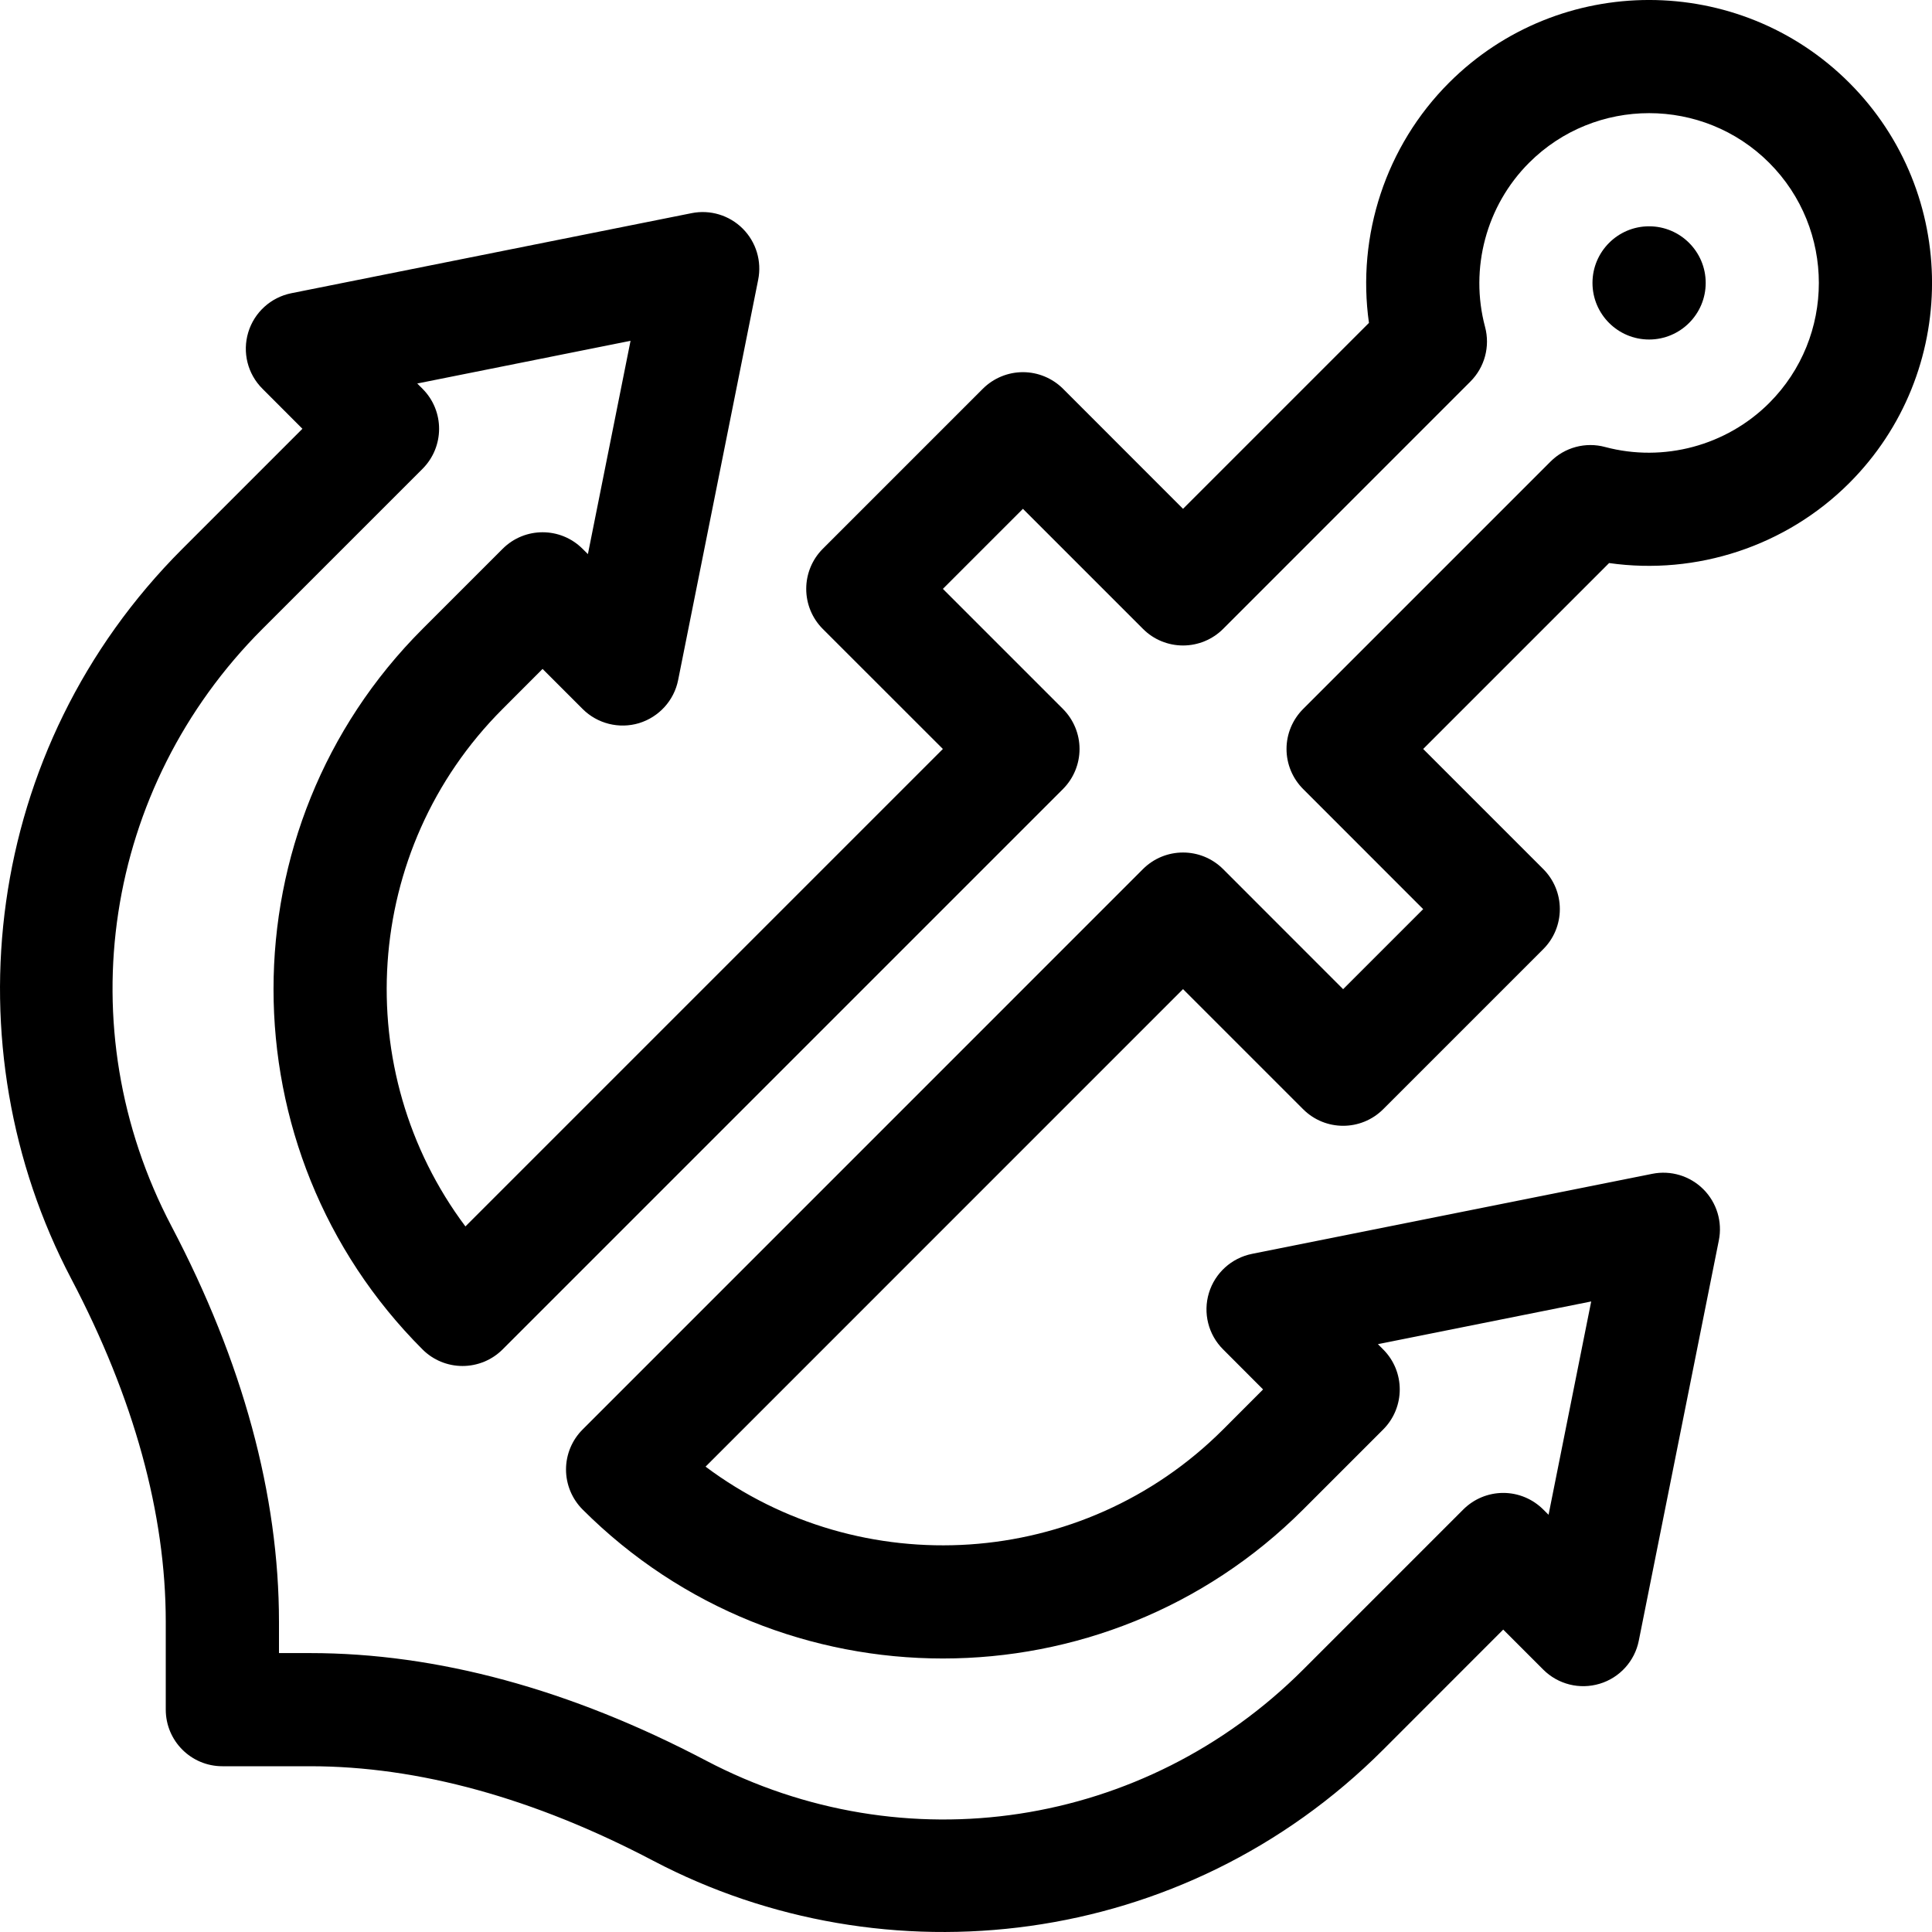 <svg width="30" height="30" viewBox="0 0 30 30" fill="none" xmlns="http://www.w3.org/2000/svg">
<g clip-path="url(#clip0)">
<path d="M25.607 5.272C26.092 5.272 26.486 4.878 26.486 4.393C26.486 3.908 26.092 3.514 25.607 3.514C25.122 3.514 24.728 3.908 24.728 4.393C24.728 4.878 25.122 5.272 25.607 5.272Z" fill="black"/>
<path d="M28.715 7.501C30.429 5.787 30.429 2.999 28.715 1.285C27.002 -0.428 24.213 -0.429 22.5 1.285C21.519 2.266 21.065 3.657 21.257 5.014L18.37 7.901L16.506 6.036C16.341 5.872 16.117 5.779 15.884 5.779C15.651 5.779 15.427 5.872 15.262 6.036L12.776 8.522C12.611 8.687 12.519 8.911 12.519 9.144C12.519 9.377 12.611 9.601 12.776 9.766L14.641 11.63L7.227 19.044C5.423 16.636 5.616 13.197 7.804 11.009L8.425 10.387L9.047 11.009C9.276 11.238 9.613 11.322 9.923 11.229C10.233 11.134 10.467 10.877 10.53 10.56L11.773 4.344C11.831 4.056 11.741 3.758 11.533 3.55C11.325 3.342 11.027 3.252 10.739 3.31L4.524 4.553C4.206 4.617 3.949 4.85 3.855 5.16C3.761 5.471 3.845 5.807 4.075 6.036L4.696 6.658L2.831 8.523C-0.275 11.629 -0.786 16.257 1.106 19.856C2.08 21.71 2.574 23.503 2.574 25.186V26.547C2.574 27.033 2.968 27.426 3.453 27.426H4.814C6.497 27.426 8.291 27.92 10.144 28.894C13.742 30.785 18.37 30.277 21.478 27.169L23.342 25.304L23.964 25.926C24.193 26.155 24.53 26.239 24.84 26.145C25.15 26.052 25.384 25.794 25.447 25.477L26.69 19.261C26.748 18.973 26.658 18.675 26.45 18.467C26.242 18.259 25.944 18.169 25.656 18.227L19.441 19.47C19.123 19.534 18.866 19.767 18.772 20.077C18.678 20.387 18.762 20.724 18.992 20.953L19.613 21.575L18.992 22.197C16.803 24.385 13.364 24.577 10.956 22.774L18.37 15.359L20.235 17.224C20.578 17.567 21.134 17.567 21.478 17.224L23.964 14.738C24.129 14.573 24.221 14.35 24.221 14.116C24.221 13.883 24.129 13.66 23.964 13.495L22.099 11.63L24.986 8.743C26.343 8.936 27.734 8.482 28.715 7.501ZM24.076 7.168L20.235 11.009C20.07 11.174 19.977 11.397 19.977 11.63C19.977 11.864 20.07 12.087 20.235 12.252L22.099 14.117L20.856 15.36L18.992 13.495C18.648 13.152 18.092 13.152 17.748 13.495L9.047 22.197C8.882 22.361 8.789 22.585 8.789 22.818C8.789 23.051 8.882 23.275 9.047 23.44C12.132 26.524 17.15 26.524 20.235 23.44L21.478 22.197C21.821 21.853 21.821 21.297 21.478 20.954L21.396 20.872L24.708 20.209L24.046 23.521L23.964 23.44C23.799 23.275 23.576 23.182 23.343 23.182C23.109 23.182 22.886 23.275 22.721 23.44L20.235 25.926C17.77 28.39 14.044 28.958 10.962 27.338C8.854 26.23 6.785 25.669 4.815 25.669H4.332V25.186C4.332 23.215 3.77 21.147 2.662 19.039C1.043 15.957 1.61 12.23 4.075 9.766L6.561 7.28C6.904 6.936 6.904 6.38 6.561 6.037L6.479 5.955L9.791 5.292L9.129 8.604L9.047 8.523C8.704 8.179 8.147 8.179 7.804 8.523L6.561 9.766C3.476 12.85 3.476 17.869 6.561 20.954C6.726 21.119 6.949 21.211 7.182 21.211C7.415 21.211 7.639 21.119 7.804 20.954L16.506 12.252C16.67 12.087 16.763 11.864 16.763 11.63C16.763 11.397 16.67 11.174 16.506 11.009L14.641 9.144L15.884 7.901L17.749 9.766C17.913 9.931 18.137 10.023 18.37 10.023C18.603 10.023 18.827 9.931 18.992 9.766L22.832 5.925C23.054 5.703 23.141 5.38 23.06 5.077C22.818 4.169 23.079 3.192 23.743 2.528C24.771 1.5 26.444 1.5 27.472 2.528C28.5 3.557 28.5 5.23 27.472 6.258C26.808 6.921 25.832 7.183 24.924 6.941C24.621 6.859 24.297 6.946 24.076 7.168Z" fill="black"/>
</g>
<defs>
<clipPath id="clip0">
<rect width="30" height="30" fill="white"/>
</clipPath>
</defs>
</svg>
